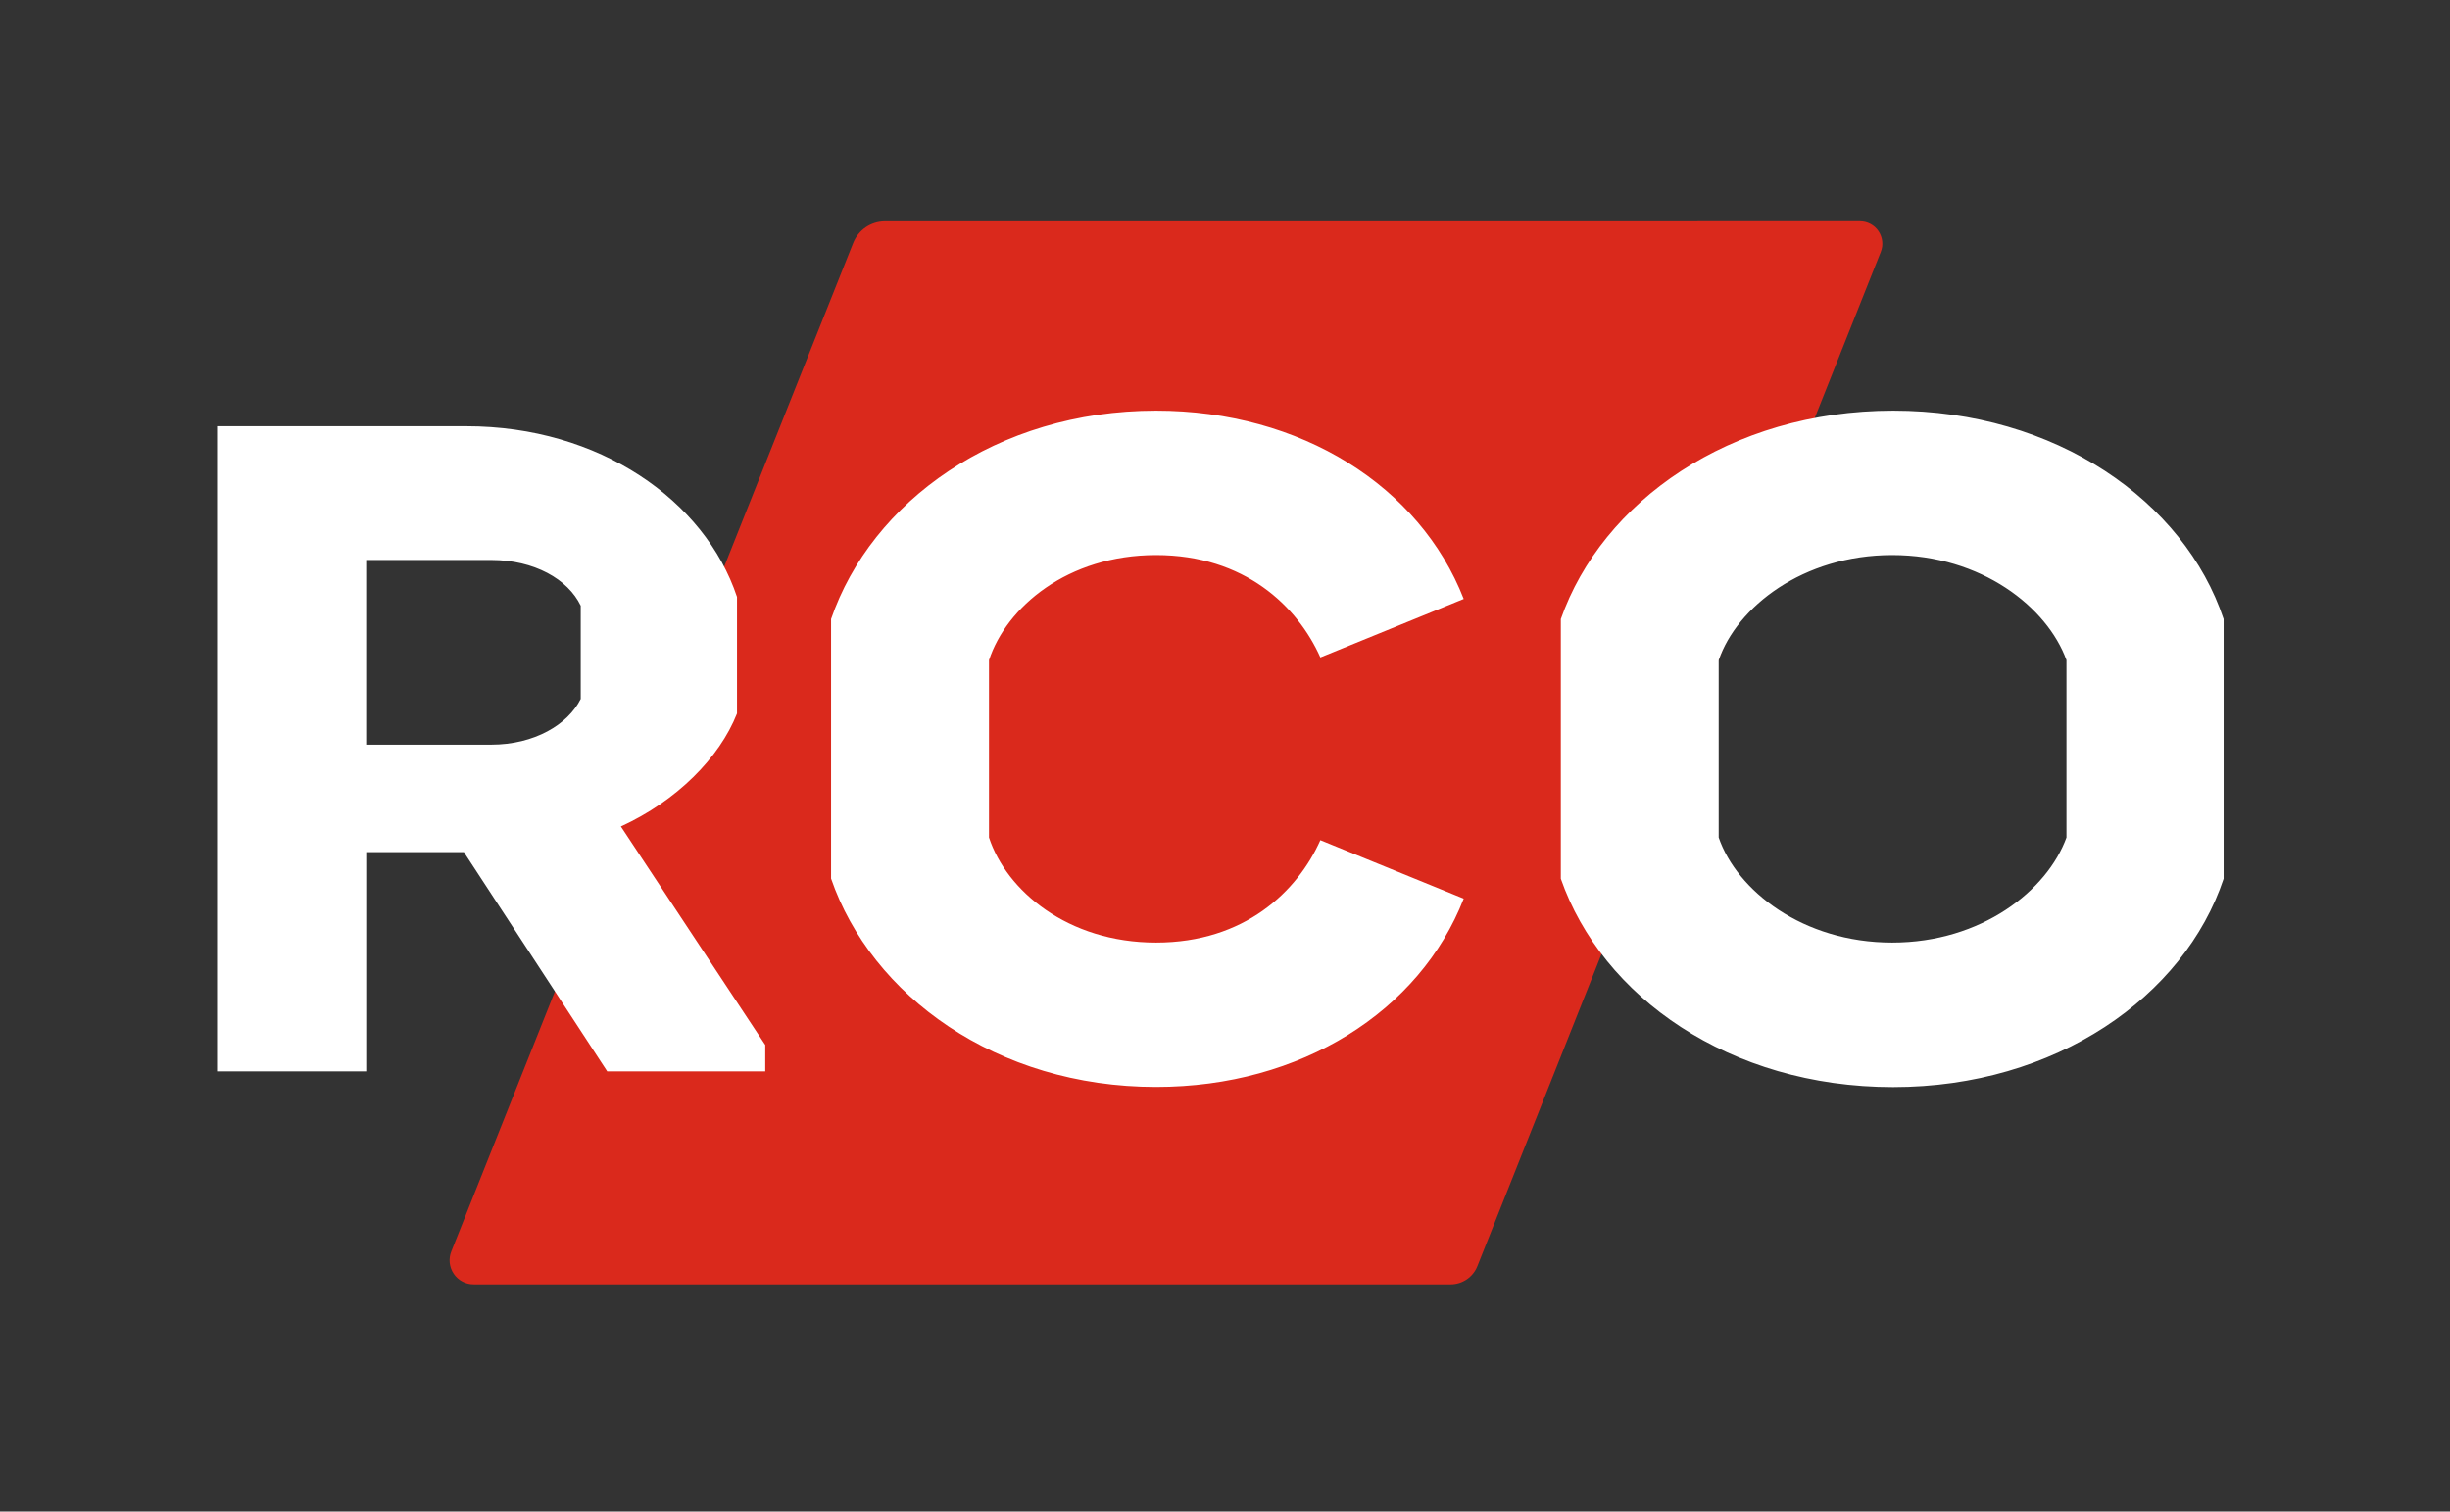<svg width="94" height="58" viewBox="0 0 94 58" fill="none" xmlns="http://www.w3.org/2000/svg">
<rect x="0" y="0" width="94" height="58" fill="#333333" stroke="none"/>
<mask id="mask0_855_776" style="mask-type:luminance" maskUnits="userSpaceOnUse" x="0" y="0" width="94" height="58">
<path d="M93.549 0H0V57.78H93.549V0Z" fill="white"/>
</mask>
<g mask="url(#mask0_855_776)">
<path d="M71.362 8.491C71.502 8.491 71.641 8.525 71.764 8.591C71.889 8.657 71.995 8.752 72.073 8.869C72.152 8.985 72.201 9.119 72.216 9.259C72.231 9.399 72.212 9.54 72.159 9.67L56.683 48.585C56.602 48.79 56.46 48.967 56.277 49.091C56.094 49.216 55.878 49.283 55.657 49.283H18.179C18.027 49.284 17.877 49.248 17.743 49.177C17.608 49.106 17.494 49.003 17.409 48.877C17.323 48.751 17.271 48.606 17.255 48.455C17.239 48.303 17.261 48.151 17.319 48.01L32.736 9.319C32.833 9.076 33 8.867 33.217 8.719C33.434 8.572 33.69 8.493 33.952 8.493L71.362 8.491Z" fill="#DA291C"/>
<path d="M37.945 25.331V32.135C38.612 34.168 40.958 36.168 44.355 36.168C47.752 36.168 49.784 34.203 50.659 32.238L56.159 34.482C54.479 38.796 49.925 41.707 44.355 41.707C38.226 41.707 33.428 38.195 31.886 33.711V23.753C33.428 19.265 38.226 15.757 44.355 15.757C49.925 15.757 54.479 18.668 56.159 22.982L50.659 25.226C49.784 23.263 47.754 21.298 44.355 21.298C40.956 21.298 38.612 23.298 37.945 25.331ZM85.315 23.753V33.717C83.808 38.24 78.87 41.713 72.634 41.713C66.357 41.713 61.461 38.24 59.885 33.717V23.753C61.461 19.265 66.362 15.757 72.639 15.757C78.87 15.757 83.808 19.23 85.315 23.753ZM79.285 25.331C78.547 23.298 76.029 21.298 72.597 21.298C69.165 21.298 66.641 23.298 65.942 25.331V32.135C66.641 34.168 69.163 36.168 72.597 36.168C76.031 36.168 78.547 34.168 79.285 32.135V25.331ZM23.822 31.713L29.361 40.095V41.11H23.298L17.799 32.697H14.051V41.11H8.328V16.354H17.874H17.891C22.997 16.354 27.044 19.198 28.277 22.904V26.453V27.377C27.605 29.083 25.96 30.732 23.822 31.713ZM22.281 23.241C21.792 22.224 20.496 21.487 18.849 21.487H14.049V28.573H18.849C20.496 28.573 21.792 27.802 22.281 26.819V23.241Z" fill="white"/>
</g>
</svg>

